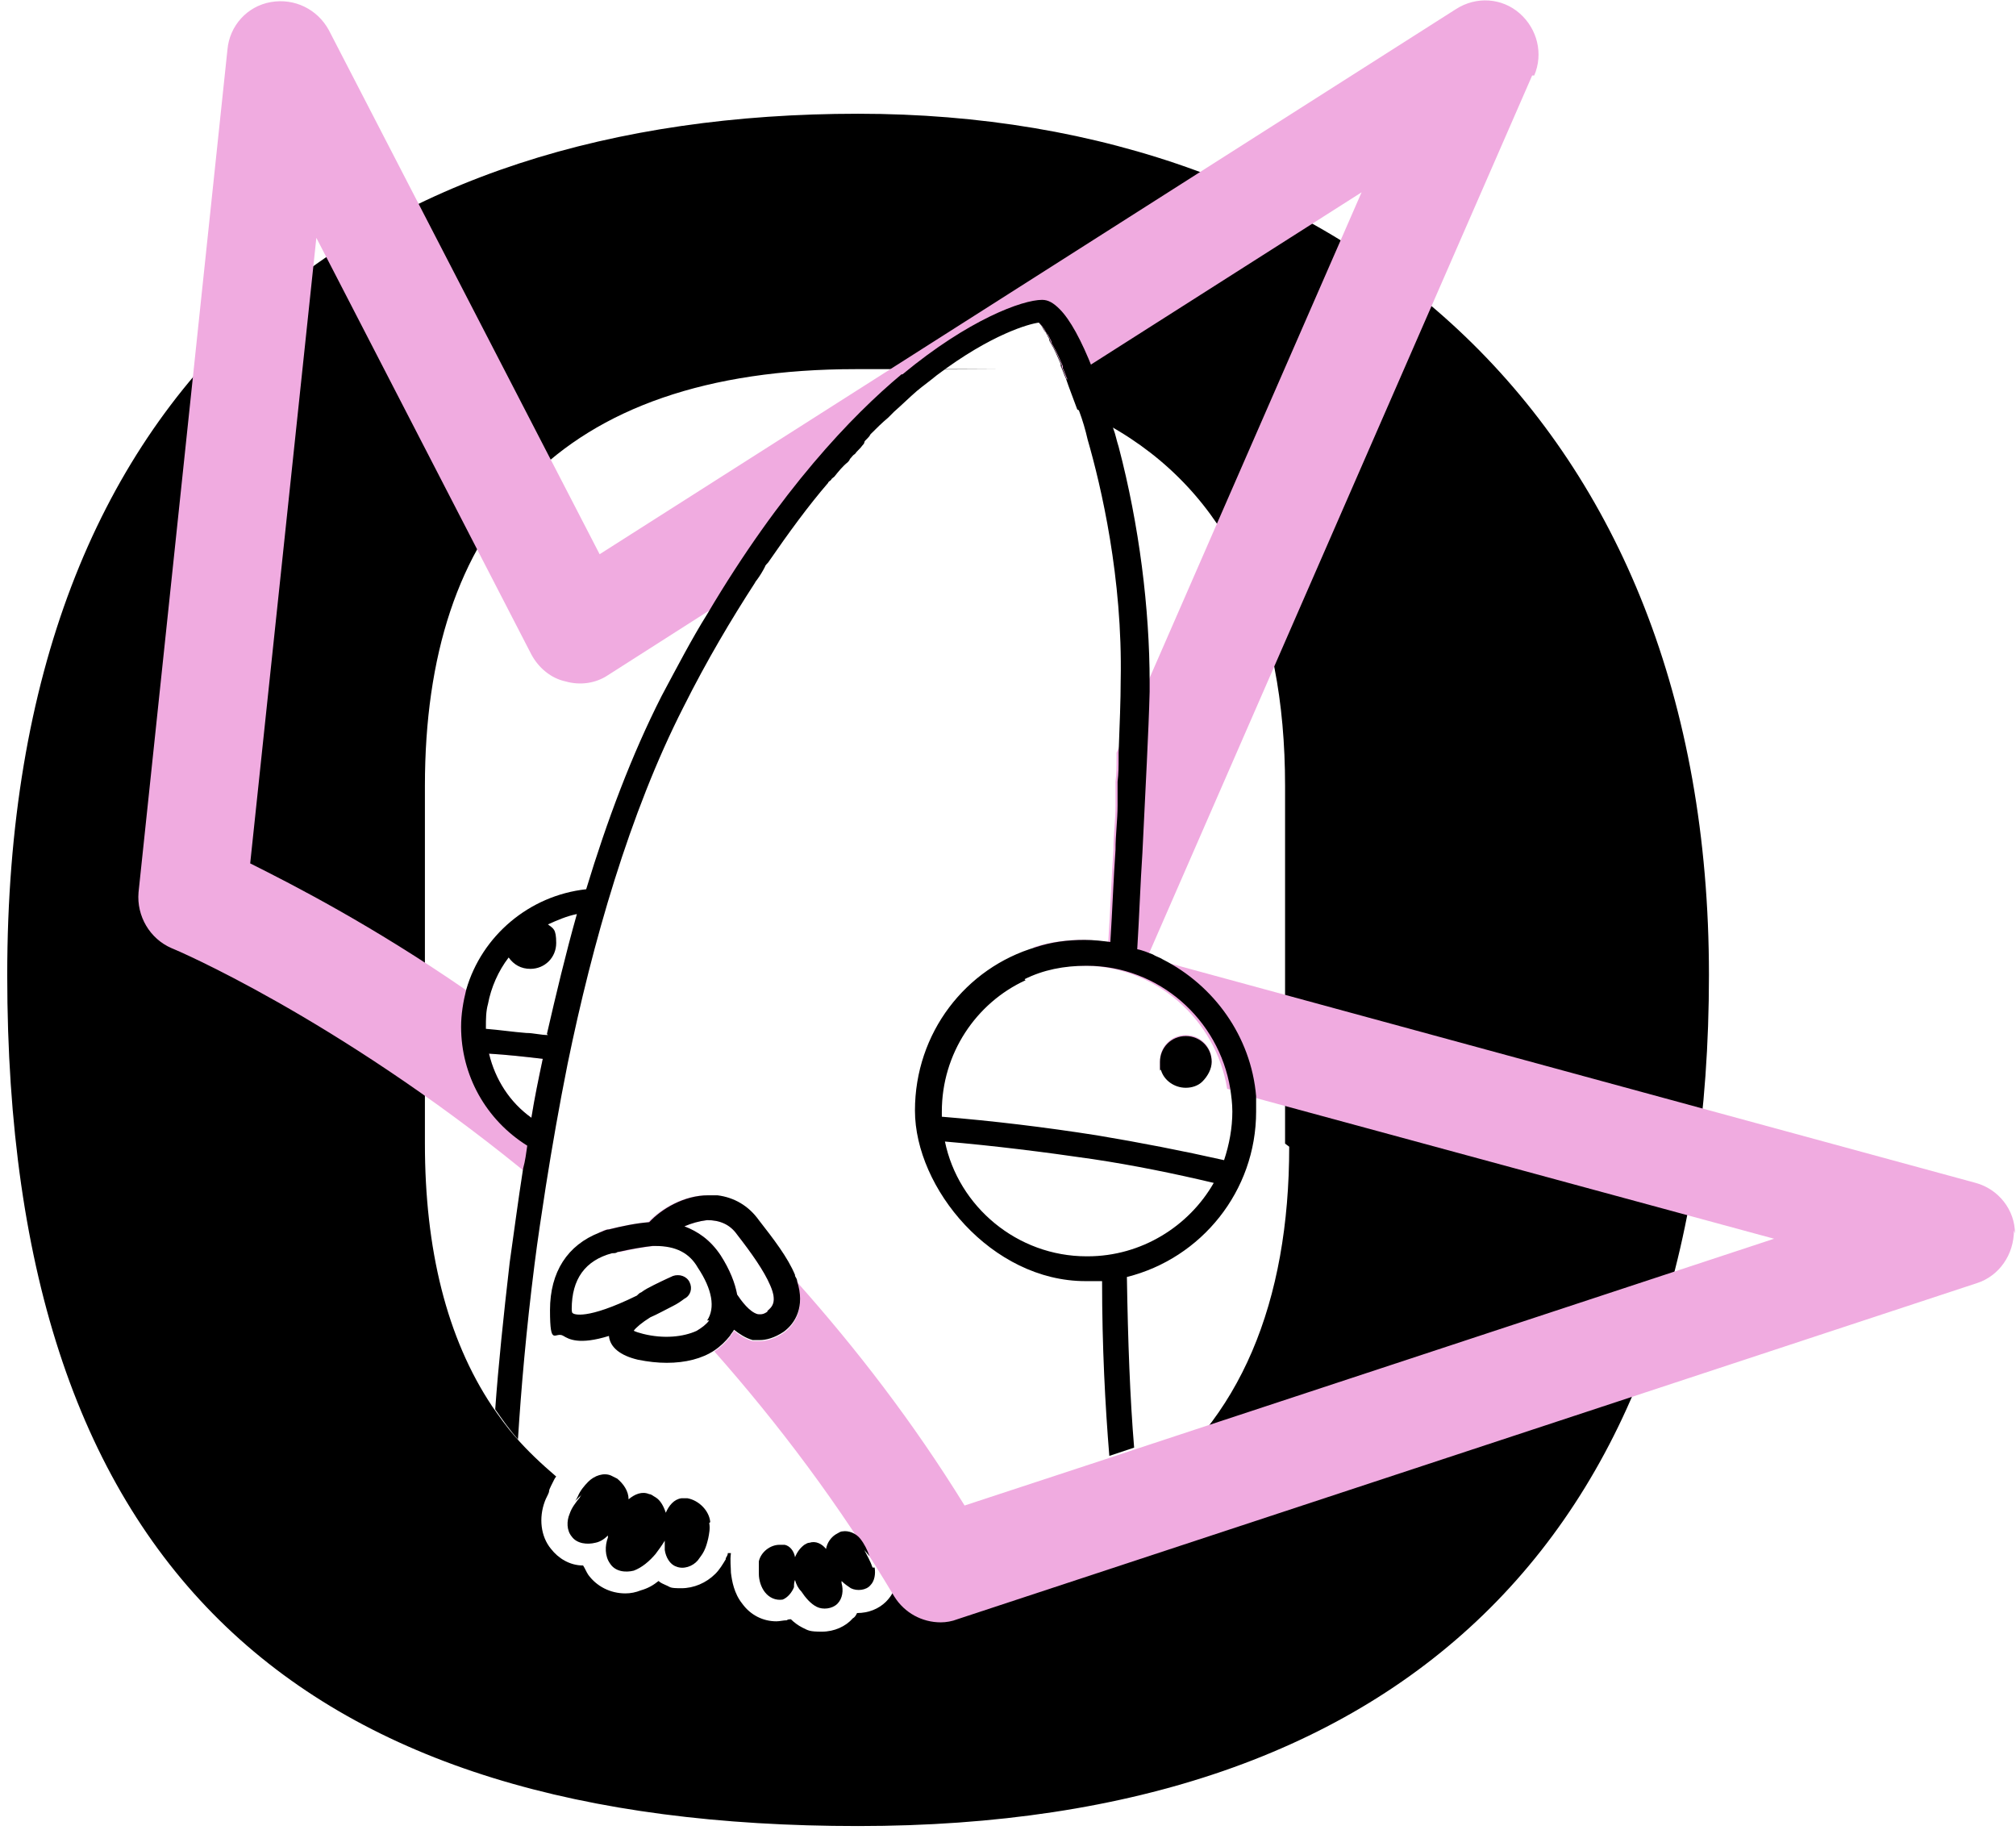 <svg width="195" height="177" viewBox="0 0 195 177" fill="none" xmlns="http://www.w3.org/2000/svg">
    <path d="M83 11C35.7 11 0.7 36 0.7 94.3C0.7 152.6 29.7 176.6 83 176.6C136.3 176.6 165.3 147.8 165.3 94.3C165.3 40.8 130 11 83 11ZM124.7 110.9C124.7 125.9 120 137.5 110.1 144.4C109.4 144.9 108.6 145.4 107.8 145.8C102.2 149.1 95.3 151 86.8 151.4C87 152.7 86.6 154 85.7 154.9C85 155.6 84 156 82.9 156C82.8 156.2 82.7 156.4 82.5 156.5C81.8 157.3 80.7 157.8 79.5 157.8C78.3 157.8 78.2 157.7 77.6 157.4C77.2 157.2 76.8 156.9 76.5 156.6C76.4 156.6 76.2 156.6 76.1 156.7C75.8 156.7 75.4 156.8 75.1 156.8C73.8 156.8 72.6 156.2 71.8 155.1C71 154.1 70.8 152.9 70.7 152.1C70.7 151.6 70.6 150.9 70.7 150.2C70.7 150.2 70.5 150.2 70.4 150.2C70.4 150.4 70.3 150.5 70.2 150.7C70.2 150.7 70.2 150.7 70.2 150.8C69.9 151.3 69.6 151.8 69.2 152.2C68.3 153.1 67.1 153.6 65.9 153.6C64.7 153.6 64.9 153.5 64.4 153.3C64.2 153.2 63.9 153.1 63.7 152.9C63.2 153.3 62.7 153.6 62 153.8C61.5 154 61 154.1 60.5 154.1C59 154.1 57.7 153.4 56.9 152.3C56.7 152 56.6 151.7 56.4 151.4C55.1 151.4 54 150.7 53.3 149.8C52.3 148.6 52.1 146.8 52.7 145.2C52.8 144.9 53 144.6 53.1 144.3C53.1 144.1 53.2 143.9 53.3 143.7C53.4 143.5 53.5 143.3 53.6 143.1C53.6 143.1 53.7 142.9 53.8 142.8C52.4 141.6 51 140.3 49.8 138.9C49 138 48.3 137 47.6 136C43.2 129.4 41.1 120.8 41.1 110.6V76C41.1 50.9 53.9 35.7 82.8 35.7C111.7 35.7 85.6 35.7 86.9 35.8C88.1 35.8 89.3 36 90.4 36.1C95.7 32.1 99.4 31.1 100.3 31C100.4 31.1 100.6 31.3 100.8 31.6C100.9 31.8 101 32 101.2 32.2C101.2 32.2 101.2 32.3 101.3 32.4C101.3 32.5 101.5 32.7 101.5 32.9C101.5 33 101.6 33.1 101.7 33.3C102 33.8 102.3 34.5 102.6 35.2C102.6 35.2 102.6 35.3 102.6 35.4C102.8 35.8 102.9 36.2 103.1 36.6C103.4 37.5 103.8 38.5 104.2 39.6C105.2 40.1 106.2 40.5 107.2 41.1C118.9 47.6 124.3 59.7 124.3 76V110.6L124.7 110.9Z" fill="black"/>
    <path d="M73 56.3C73 56.3 73.1 56.1 73.2 56C73.2 56 73.1 56.2 73 56.3ZM102 33.3C102 33.4 102.1 33.5 102.2 33.7C102.2 33.6 102.1 33.5 102 33.3ZM114.7 100.1C113.3 100.1 112.2 101.2 112.2 102.6C112.2 104 112.2 103.2 112.3 103.4L116.3 104.5C116.8 104 117.2 103.3 117.2 102.6C117.2 101.2 116.1 100.1 114.7 100.1ZM148.4 7.3C149.3 5.2 148.7 2.8 147 1.3C145.3 -0.2 142.8 -0.4 140.8 0.9L58 53.6L31.8 2.9C30.7 0.9 28.5 -0.2 26.2 0.2C23.9 0.6 22.2 2.5 22 4.8L13.4 86.3C13.2 88.6 14.5 90.8 16.6 91.7C16.9 91.8 32.4 98.4 50.5 113.1C51.2 113.7 51.9 114.3 52.7 114.9C53.3 111.1 54 107.1 54.8 103.1C54.5 102.9 54.3 102.7 54.1 102.5C53.6 102.1 53.2 101.8 52.7 101.4C52.1 100.9 51.4 100.4 50.8 100C49.5 99.9 48.2 99.7 46.9 99.6C46.9 99.6 46.9 99.5 46.9 99.4C46.9 98.7 46.9 97.9 47.1 97.2C46.4 96.7 45.7 96.2 45 95.7C36 89.5 28.4 85.6 24.2 83.5L30.6 23L51.4 63.3C52.1 64.6 53.3 65.6 54.7 65.9C56.1 66.3 57.6 66.1 58.8 65.3L68.2 59.3L72.9 56.3C72.9 56.3 73 56.1 73.1 56C73.4 55.6 73.7 55.1 73.9 54.7C73.9 54.6 74.1 54.4 74.2 54.3C76.2 51.4 78.1 48.8 80 46.6C80 46.5 80.2 46.4 80.3 46.3C80.3 46.2 80.5 46.1 80.6 46C81 45.5 81.4 45 81.9 44.6C81.9 44.6 82.1 44.4 82.1 44.3C82.3 44.1 82.4 43.9 82.6 43.8C82.8 43.5 83.1 43.3 83.3 43C83.3 43 83.5 42.8 83.5 42.7C83.5 42.7 83.5 42.6 83.6 42.5C83.6 42.5 83.7 42.4 83.8 42.3C83.9 42.2 84 42.1 84.1 41.9C84.7 41.3 85.2 40.8 85.8 40.3C86 40.1 86.2 39.9 86.4 39.7C87.2 39 87.9 38.3 88.6 37.7C89.2 37.2 89.9 36.7 90.5 36.2C95.8 32.2 99.5 31.2 100.4 31.1C100.5 31.2 100.7 31.4 100.9 31.7C101 31.9 101.1 32.1 101.3 32.3C101.3 32.3 101.3 32.4 101.4 32.5C101.4 32.6 101.6 32.8 101.6 33C101.6 33.1 101.7 33.2 101.8 33.4C102.1 33.9 102.4 34.6 102.7 35.3C102.7 35.3 102.7 35.4 102.7 35.5C102.9 35.9 103 36.3 103.2 36.7L105.3 35.4L131.7 18.6L110.7 66.7L108 72.8C108 73 108 73.2 108 73.3C108 74.1 108 74.8 107.9 75.6C107.9 75.9 107.9 76.3 107.9 76.6C107.9 76.8 107.9 77 107.9 77.3C107.9 77.5 107.9 77.7 107.9 77.9C107.9 79.3 107.7 80.7 107.7 82.2C107.5 85 107.4 88 107.2 91.1C106.4 91 105.6 90.9 104.7 90.9C103.1 90.9 101.5 91.1 100 91.6L99.1 93.7C99 94 98.9 94.3 98.8 94.7C100.6 93.8 102.6 93.4 104.8 93.4C111.8 93.4 117.6 98.6 118.7 105.3L121.2 106C120.7 100.2 117.1 95.3 112.2 92.8L111.1 92.5V92.3L148.2 7.3H148.4ZM52.5 102.4C52.1 104.3 51.7 106.2 51.4 108.1C49.3 106.6 47.9 104.4 47.3 101.9C49 102 50.8 102.2 52.5 102.4ZM66.7 124C66.4 123.4 65.7 123.2 65.1 123.4C65.1 123.4 64.2 123.8 63.2 124.3C63.8 124.9 64.4 125.5 65 126.2C65.4 126 65.7 125.8 66.1 125.5C66.7 125.2 66.9 124.5 66.6 123.9L66.7 124ZM77.1 123.8C74.5 120.9 71.9 118.2 69.3 115.6C69 115.6 68.7 115.6 68.4 115.6C66.1 115.6 63.9 116.9 62.7 118.2C61.4 118.3 60 118.6 58.8 118.9C58.5 118.9 58.2 119.1 57.9 119.2C58.6 119.8 59.3 120.5 59.9 121.1C61.2 120.8 62.4 120.6 63.3 120.5C63.3 120.5 63.5 120.5 63.6 120.5C65.6 120.5 66.9 121.2 67.7 122.6C69.1 124.7 69.4 126.5 68.6 127.7C68.3 128.1 67.9 128.4 67.4 128.7C68 129.3 68.5 129.9 69.1 130.5C69.7 130.1 70.2 129.6 70.6 129.1C70.7 128.9 70.9 128.7 71 128.5C71.5 128.9 72.1 129.3 72.8 129.5C73 129.5 73.3 129.5 73.5 129.5C74.1 129.5 74.9 129.3 75.8 128.7C76.9 127.9 77.9 126.3 77.1 123.8ZM74.3 126.8C73.8 127.2 73.5 127.1 73.3 127.1C72.5 126.9 71.7 125.8 71.3 125.2C71.1 124.1 70.6 122.8 69.7 121.4C68.7 119.9 67.5 119.1 66.2 118.6C66.9 118.3 67.6 118.1 68.4 118C69.6 118 70.6 118.4 71.3 119.4C72.7 121.2 73.9 122.9 74.5 124.3C75.2 125.9 74.7 126.4 74.2 126.8H74.3Z" fill="#F0ABE0"/>
    <path d="M194.8 119C194.8 121.3 193.4 123.4 191.2 124.1L92.6 156.6C92.1 156.8 91.5 156.9 91 156.9C89.2 156.9 87.5 156 86.5 154.4C81.2 145.5 75.2 137.6 69.1 130.7C69.7 130.3 70.2 129.8 70.6 129.3C70.7 129.1 70.9 128.9 71 128.7C71.5 129.1 72.1 129.5 72.8 129.7C73 129.7 73.3 129.7 73.5 129.7C74.1 129.7 74.9 129.5 75.8 128.9C76.9 128.1 77.9 126.5 77.1 124C82.8 130.4 88.3 137.5 93.3 145.6L107.3 141L109.7 140.2L171.6 119.8L121.5 106.2C121 100.4 117.4 95.5 112.5 93L191.1 114.4C193.3 115 194.9 117 194.9 119.3L194.8 119Z" fill="#F0ABE0"/>
    <path d="M121.5 107.5C121.5 107 121.5 106.5 121.5 106C121 100.2 117.4 95.3 112.5 92.8C112.2 92.6 111.8 92.5 111.5 92.3C111 92.1 110.5 91.9 110 91.8C110.2 88.6 110.3 85.5 110.5 82.5C110.8 76.2 111.1 70.8 111.2 66.9C111.2 66.6 111.2 66.3 111.2 66C111.2 58.9 110.2 50.8 108.2 43.2C108 42.6 107.9 42 107.7 41.5C107.1 39.3 106.4 37.4 105.7 35.7C104.6 32.9 103.5 30.9 102.5 29.9C101.9 29.3 101.4 29 100.8 29C98.9 29 93.7 30.9 87.3 36.2C87.3 36.2 87.3 36.2 87.2 36.2C82.4 40.2 75.5 47.4 68.4 59.4C66.9 61.8 65.5 64.5 64 67.3C61.1 73 58.7 79.4 56.7 86C51.2 86.6 46.6 90.5 45.1 95.7C44.8 96.9 44.6 98.1 44.6 99.3C44.6 104 47 108.3 51 110.8C50.9 111.5 50.8 112.3 50.6 113C50.1 116.2 49.7 119.3 49.3 122.1C48.7 127.3 48.2 132.1 47.9 136.3C48.6 137.3 49.3 138.3 50.1 139.2C50.4 134.4 50.9 128.6 51.7 122.3C52 119.9 52.4 117.3 52.8 114.7C53.4 110.9 54.1 106.9 54.9 102.9C57.3 91.2 60.9 78.6 66.1 68.4C68.4 63.8 70.8 59.8 73 56.4C73 56.4 73.1 56.2 73.2 56.1C73.5 55.7 73.8 55.2 74 54.8C74 54.7 74.2 54.5 74.3 54.4C76.3 51.5 78.2 48.9 80.1 46.7C80.1 46.6 80.3 46.5 80.4 46.4C80.4 46.3 80.6 46.2 80.7 46.1C81.1 45.6 81.5 45.1 82 44.7C82 44.7 82.2 44.5 82.2 44.4C82.4 44.2 82.5 44 82.7 43.9C82.9 43.6 83.2 43.4 83.4 43.1C83.4 43.1 83.6 42.9 83.6 42.8C83.6 42.8 83.6 42.7 83.7 42.6C83.7 42.6 83.8 42.5 83.9 42.4C84 42.3 84.1 42.2 84.2 42C84.8 41.4 85.3 40.9 85.9 40.4C86.1 40.2 86.3 40 86.5 39.8C87.3 39.1 88 38.4 88.7 37.8C89.3 37.3 90 36.8 90.6 36.3C95.9 32.3 99.6 31.3 100.5 31.2C100.6 31.3 100.8 31.5 101 31.8C101.1 32 101.2 32.2 101.4 32.4C101.4 32.4 101.4 32.5 101.5 32.6C101.5 32.7 101.7 32.9 101.7 33.1C101.7 33.2 101.8 33.3 101.9 33.5C102.2 34 102.5 34.7 102.8 35.4C102.8 35.4 102.8 35.5 102.8 35.6C103 36 103.1 36.4 103.3 36.8C103.6 37.7 104 38.7 104.4 39.8C104.7 40.6 105 41.6 105.2 42.5C106.5 47 108.6 55.9 108.4 65.8C108.4 67.7 108.3 70.1 108.2 72.8C108.2 73 108.2 73.2 108.2 73.3C108.2 74.1 108.2 74.8 108.1 75.6C108.1 75.9 108.1 76.3 108.1 76.6C108.1 76.8 108.1 77 108.1 77.3C108.1 77.5 108.1 77.7 108.1 77.9C108.1 79.3 107.9 80.7 107.9 82.2C107.7 85 107.6 88 107.4 91.1C106.6 91 105.8 90.9 104.9 90.9C103.3 90.9 101.7 91.1 100.2 91.6C93.4 93.6 88.5 99.9 88.5 107.4C88.5 114.9 95.9 123.9 105 123.9C114.1 123.9 106 123.9 106.6 123.9C106.6 130.3 106.9 135.9 107.3 140.8L109.7 140C109.3 135.2 109.1 129.7 109 123.5C116.2 121.7 121.5 115.2 121.5 107.5ZM47.3 101.9C49 102 50.8 102.2 52.5 102.4C52.1 104.3 51.7 106.2 51.4 108.1C49.3 106.6 47.9 104.4 47.3 101.9ZM53 100.1C52.3 100.1 51.6 99.9 50.9 99.9C49.6 99.8 48.3 99.6 47 99.5C47 99.5 47 99.4 47 99.3C47 98.6 47 97.8 47.2 97.1C47.5 95.5 48.2 93.9 49.2 92.6C49.7 93.3 50.4 93.7 51.3 93.7C52.7 93.7 53.8 92.6 53.8 91.2C53.8 89.8 53.5 89.8 53 89.4C53.9 89 54.8 88.6 55.8 88.4C54.7 92.3 53.8 96.1 52.9 100L53 100.1ZM99.1 94.7C100.9 93.8 102.9 93.4 105.1 93.4C112.1 93.4 117.9 98.6 119 105.3C119.1 106 119.2 106.7 119.2 107.5C119.2 109.1 118.9 110.7 118.4 112.2C114.4 111.3 110.3 110.5 106.1 109.8C101 109 96 108.4 91.1 108C91.1 107.8 91.1 107.7 91.1 107.5C91.1 101.9 94.4 97 99.2 94.8L99.1 94.7ZM105.1 121.5C98.4 121.5 92.7 116.7 91.4 110.4C96.1 110.8 100.9 111.4 105.7 112.1C109.7 112.7 113.6 113.5 117.4 114.4C115 118.6 110.4 121.5 105.2 121.5H105.1Z" fill="black"/>
    <path d="M114.7 105.2C115.3 105.2 115.9 105 116.3 104.6C116.8 104.1 117.2 103.4 117.2 102.7C117.2 101.3 116.1 100.2 114.7 100.2C113.3 100.2 112.2 101.3 112.2 102.7C112.2 104.1 112.2 103.3 112.3 103.5C112.6 104.5 113.6 105.2 114.7 105.2Z" fill="black"/>
    <path d="M76.9 123.3C76.2 121.6 74.8 119.8 73.4 118C72.4 116.6 71 115.8 69.4 115.6C69.1 115.6 68.8 115.6 68.5 115.6C66.2 115.6 64 116.9 62.8 118.2C61.5 118.3 60.1 118.6 58.9 118.9C58.6 118.9 58.3 119.1 58 119.2C54.9 120.4 53.2 123 53.2 126.7C53.2 130.4 53.7 128.7 54.5 129.2C55 129.5 56 130.1 58.9 129.2C59 130.3 60 131.1 61.7 131.5C62.7 131.7 63.6 131.8 64.5 131.8C66.3 131.8 67.9 131.4 69.1 130.6C69.7 130.2 70.2 129.7 70.6 129.2C70.7 129 70.9 128.8 71 128.6C71.5 129 72.1 129.4 72.8 129.6C73 129.6 73.3 129.6 73.5 129.6C74.1 129.6 74.9 129.4 75.8 128.8C76.9 128 77.9 126.4 77.1 123.9C77.1 123.7 77 123.6 76.9 123.4V123.3ZM68.6 127.7C68.3 128.1 67.9 128.4 67.4 128.7C66.1 129.3 64.2 129.5 62.2 129C61.8 128.9 61.5 128.8 61.3 128.7C61.5 128.4 62.1 127.9 62.9 127.4C63.6 127.1 64.3 126.7 65.1 126.3C65.5 126.1 65.8 125.9 66.2 125.6C66.8 125.3 67 124.6 66.7 124C66.4 123.4 65.7 123.2 65.1 123.4C65.1 123.4 64.2 123.8 63.2 124.3C62.8 124.5 62.4 124.7 62 125C61.9 125 61.7 125.2 61.6 125.3C56.7 127.7 55.5 127.1 55.4 127C55.4 127 55.3 127 55.3 126.6C55.3 123.7 56.6 121.9 59.2 121.2C59.4 121.2 59.6 121.2 59.7 121.1C61 120.8 62.2 120.6 63.1 120.5C63.1 120.5 63.3 120.5 63.4 120.5C65.4 120.5 66.7 121.2 67.5 122.6C68.9 124.7 69.2 126.5 68.4 127.7H68.6ZM74.3 126.8C73.8 127.2 73.5 127.1 73.3 127.1C72.5 126.9 71.7 125.8 71.3 125.2C71.1 124.1 70.6 122.8 69.7 121.4C68.7 119.9 67.5 119.1 66.2 118.6C66.9 118.3 67.6 118.1 68.4 118C69.6 118 70.6 118.4 71.3 119.4C72.7 121.2 73.9 122.9 74.5 124.3C75.2 125.9 74.7 126.4 74.2 126.8H74.3Z" fill="black"/>
    <path d="M68.7 147.2C68.6 146.1 67.6 145.1 66.5 144.9C66.3 144.9 66.1 144.9 65.9 144.9C65.2 145 64.7 145.6 64.4 146.3C64.2 145.7 63.9 145.1 63.4 144.8C63.2 144.7 63 144.5 62.8 144.5C62.1 144.2 61.4 144.5 60.8 145C60.8 144.2 60.3 143.5 59.7 143C59.5 142.9 59.3 142.8 59.1 142.7C58.4 142.4 57.5 142.7 56.9 143.3C56.5 143.7 56.1 144.2 55.9 144.7C55.8 144.9 55.7 145.1 55.6 145.2L56.3 144.5C56.3 144.5 56.1 144.7 56.1 144.8C55.7 145.3 55.3 145.8 55.1 146.4C54.8 147.1 54.8 148 55.3 148.6C55.8 149.3 56.8 149.4 57.6 149.2C58.1 149.1 58.5 148.8 58.8 148.5C58.8 148.5 58.8 148.6 58.8 148.7C58.5 149.5 58.5 150.5 59 151.2C59.5 152 60.5 152.1 61.3 151.9C62.1 151.6 62.8 151 63.4 150.3C63.7 149.9 64 149.5 64.3 149C64.3 149.3 64.3 149.6 64.3 149.9C64.4 150.6 64.8 151.3 65.4 151.5C66.1 151.8 67 151.5 67.5 150.9C67.7 150.6 67.9 150.4 68.1 150C68.3 149.6 68.4 149.2 68.5 148.8C68.6 148.3 68.7 147.8 68.6 147.3L68.7 147.2Z" fill="black"/>
    <path d="M84.4 151.6C84.2 151 83.9 150.5 83.6 149.9L84.1 150.5C83.9 149.9 83.6 149.3 83.2 148.8C82.8 148.3 82.1 148 81.5 148.1C81.3 148.1 81.2 148.2 81 148.3C80.4 148.6 80 149.2 79.9 149.8C79.5 149.3 78.9 149 78.3 149.2C78.1 149.2 78 149.3 77.8 149.4C77.4 149.7 77.1 150.1 76.9 150.6C76.8 150 76.4 149.5 75.9 149.4C75.8 149.4 75.6 149.4 75.4 149.4C74.5 149.4 73.6 150.1 73.4 151C73.4 151.4 73.4 151.8 73.4 152.2C73.4 152.8 73.6 153.5 74 154C74.4 154.5 75 154.8 75.7 154.7C76.2 154.5 76.6 154 76.8 153.5C76.8 153.3 76.8 153 76.9 152.8C77 153.2 77.2 153.6 77.5 153.9C77.9 154.5 78.4 155.1 79 155.4C79.6 155.7 80.5 155.6 81 155.1C81.5 154.6 81.6 153.8 81.4 153.1C81.4 153.1 81.4 153 81.4 152.9C81.7 153.2 82 153.4 82.3 153.6C82.9 153.9 83.8 153.8 84.2 153.3C84.6 152.9 84.7 152.2 84.6 151.6H84.4Z" fill="black"/>
</svg>